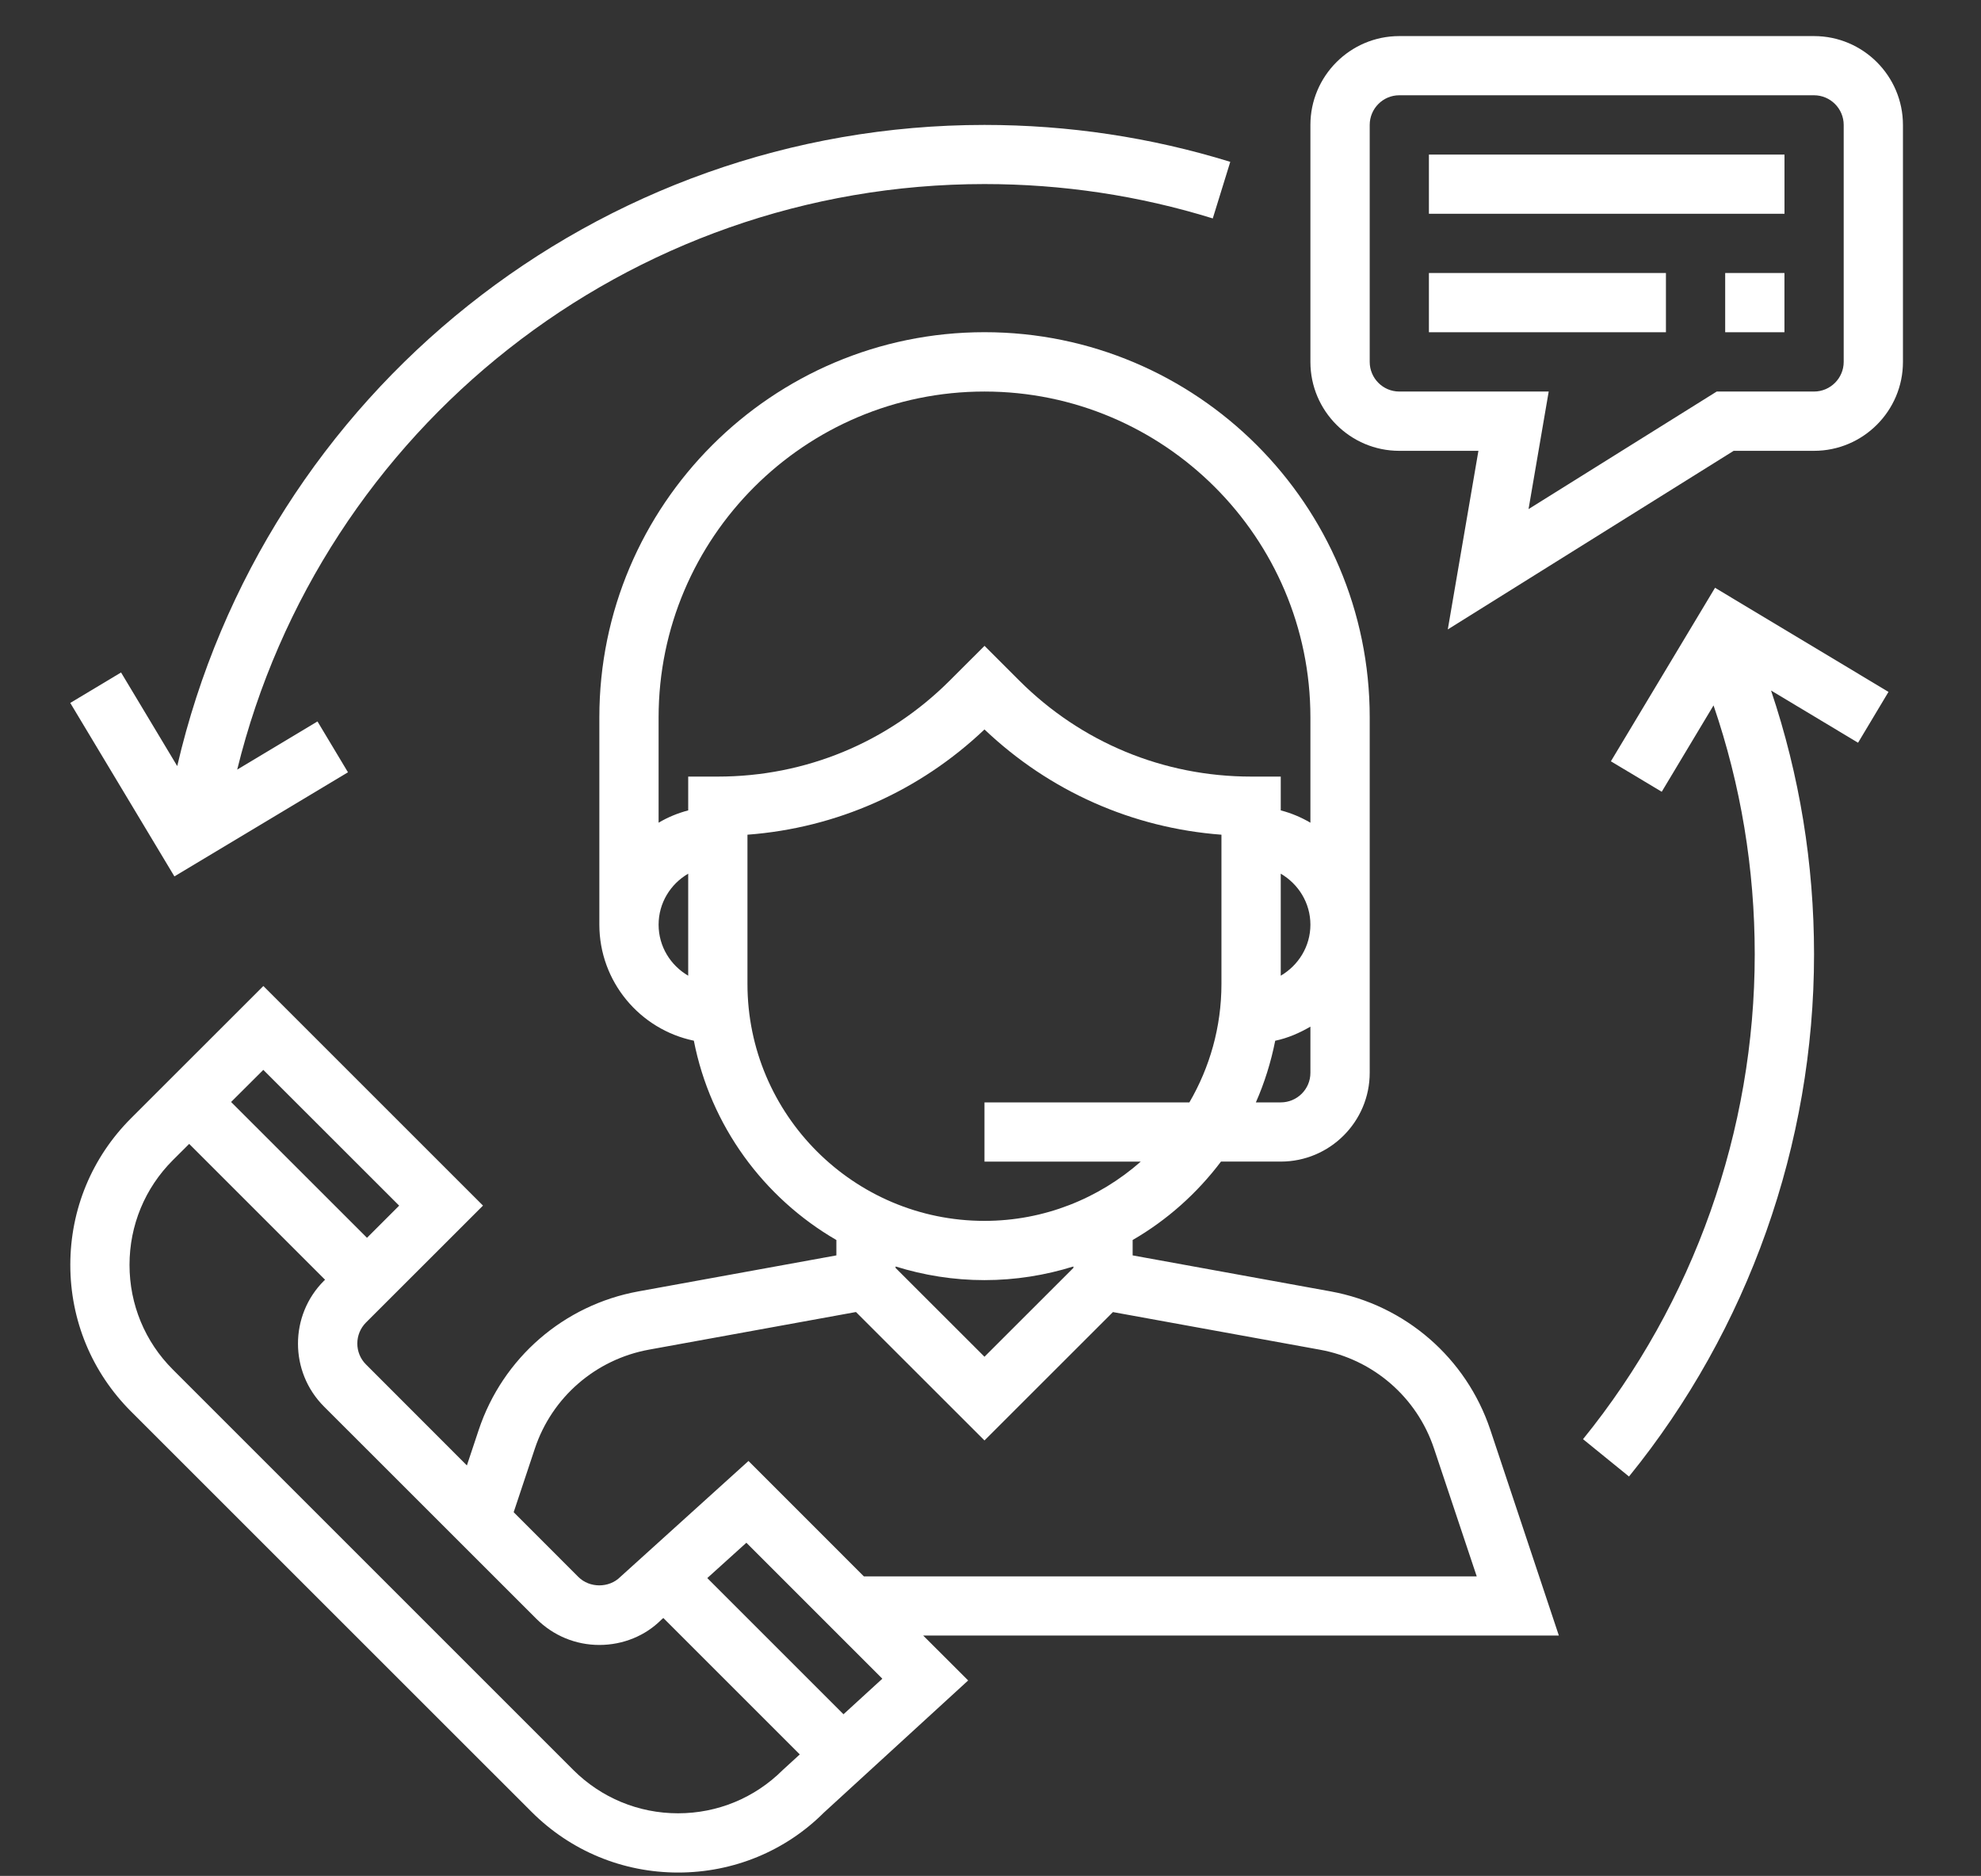 <?xml version="1.0" encoding="utf-8"?>
<!-- Generator: Adobe Illustrator 16.0.0, SVG Export Plug-In . SVG Version: 6.00 Build 0)  -->
<!DOCTYPE svg PUBLIC "-//W3C//DTD SVG 1.1//EN" "http://www.w3.org/Graphics/SVG/1.1/DTD/svg11.dtd">
<svg version="1.1" id="Layer_1" xmlns="http://www.w3.org/2000/svg" xmlns:xlink="http://www.w3.org/1999/xlink" x="0px" y="0px"
	 width="39px" height="36.939px" viewBox="0 0 39 36.939" enable-background="new 0 0 39 36.939" xml:space="preserve">
<rect x="0" y="0" width="39" height="36.939" fill="#333333" stroke="none"/>
<g transform="matrix(1.01 0 0 1.01 -2.48 -2.48)">
	<g>
		<g>
			<path fill="#FFFFFF" d="M32.841,34.343l-1.336-4.011c-0.468-1.401-1.659-2.434-3.112-2.699l-3.86-0.702v-0.3
				c0.672-0.389,1.256-0.911,1.722-1.529h1.165c0.955,0,1.734-0.776,1.734-1.732v-6.931c0-4.14-3.369-7.507-7.508-7.507
				c-4.14,0-7.508,3.367-7.508,7.507v4.043c0,1.113,0.792,2.045,1.842,2.263c0.324,1.659,1.361,3.064,2.778,3.886v0.3l-3.86,0.702
				c-1.452,0.265-2.644,1.298-3.111,2.699l-0.231,0.694l-1.967-1.969c-0.225-0.224-0.225-0.591,0-0.817l2.281-2.28l-4.281-4.281
				L5.01,24.257c-0.764,0.764-1.184,1.779-1.184,2.859s0.42,2.094,1.184,2.858l7.805,7.804c0.763,0.764,1.779,1.185,2.859,1.185
				c1.08,0,2.094-0.422,2.84-1.168l2.813-2.577l-0.877-0.876H32.841z M27.998,23.372c0,0.318-0.259,0.576-0.578,0.576h-0.485
				c0.168-0.381,0.294-0.784,0.377-1.202c0.247-0.052,0.474-0.151,0.686-0.275V23.372z M27.42,21.478v-1.989
				c0.343,0.2,0.578,0.569,0.578,0.994C27.998,20.909,27.763,21.277,27.42,21.478z M15.87,21.478
				c-0.344-0.201-0.577-0.569-0.577-0.995c0-0.425,0.233-0.794,0.577-0.994V21.478z M15.87,17.596v0.659
				c-0.205,0.054-0.398,0.134-0.577,0.24v-2.054c0-3.503,2.85-6.352,6.352-6.352c3.502,0,6.353,2.849,6.353,6.352v2.054
				c-0.18-0.105-0.372-0.187-0.578-0.24v-0.659h-0.576c-1.708,0-3.314-0.665-4.522-1.873l-0.676-0.676l-0.677,0.676
				c-1.208,1.208-2.813,1.873-4.521,1.873H15.87z M17.025,21.638v-2.909c1.734-0.13,3.351-0.846,4.62-2.052
				c1.269,1.206,2.885,1.922,4.619,2.052v2.909c0,0.842-0.229,1.63-0.625,2.31h-3.994v1.155h3.046
				c-0.814,0.716-1.88,1.155-3.046,1.155C19.098,26.259,17.025,24.186,17.025,21.638z M23.378,27.147v0.028l-1.733,1.732
				l-1.733-1.732v-0.028c0.548,0.171,1.129,0.266,1.733,0.266S22.831,27.318,23.378,27.147z M12.881,30.697
				c0.333-1.001,1.185-1.738,2.222-1.928l4.037-0.734l2.505,2.504l2.504-2.503l4.036,0.734c1.037,0.189,1.89,0.926,2.223,1.928
				l0.832,2.491H19.294l-2.249-2.25L14.546,33.2c-0.218,0.219-0.599,0.219-0.817,0l-1.261-1.262L12.881,30.697z M7.588,23.314
				l2.648,2.647l-0.627,0.627L6.96,23.94L7.588,23.314z M17.714,36.963c-0.545,0.544-1.271,0.845-2.042,0.845
				c-0.771,0-1.496-0.301-2.042-0.845l-7.805-7.806C5.28,28.613,4.98,27.887,4.98,27.116c0-0.771,0.3-1.497,0.845-2.042l0.318-0.317
				l2.649,2.649L8.77,27.426c-0.675,0.675-0.675,1.775,0,2.451l4.142,4.141c0.327,0.326,0.762,0.508,1.226,0.508
				c0.463,0,0.898-0.181,1.204-0.488L15.385,34l2.66,2.66L17.714,36.963z M18.897,35.877l-2.655-2.655l0.762-0.689l2.65,2.651
				L18.897,35.877z"/>
		</g>
	</g>
	<g>
		<g>
			<path fill="#FFFFFF" d="M37.815,3.159H29.73c-0.954,0-1.732,0.777-1.732,1.733v4.62c0,0.955,0.777,1.733,1.732,1.733h1.543
				l-0.597,3.482l5.572-3.482h1.566c0.955,0,1.734-0.777,1.734-1.733v-4.62C39.548,3.936,38.77,3.159,37.815,3.159z M38.393,9.511
				c0,0.318-0.26,0.578-0.578,0.578h-1.897l-3.668,2.292l0.393-2.292H29.73c-0.318,0-0.576-0.26-0.576-0.578v-4.62
				c0-0.318,0.258-0.578,0.576-0.578h8.085c0.318,0,0.578,0.26,0.578,0.578V9.511z"/>
		</g>
	</g>
	<g>
		<g>
			<rect x="30.308" y="5.469" fill="#FFFFFF" width="6.931" height="1.154"/>
		</g>
	</g>
	<g>
		<g>
			<rect x="30.308" y="7.778" fill="#FFFFFF" width="4.62" height="1.155"/>
		</g>
	</g>
	<g>
		<g>
			<rect x="36.083" y="7.778" fill="#FFFFFF" width="1.155" height="1.155"/>
		</g>
	</g>
	<g>
		<g>
			<path fill="#FFFFFF" d="M21.645,4.891C14.1,4.891,7.6,10.11,5.91,17.391l-1.095-1.825l-0.99,0.594l2.03,3.382l3.383-2.03
				l-0.594-0.991l-1.565,0.939c1.636-6.66,7.625-11.416,14.567-11.416c1.517,0,3.014,0.225,4.449,0.67l0.341-1.103
				C24.89,5.133,23.278,4.891,21.645,4.891z"/>
		</g>
	</g>
	<g>
		<g>
			<path fill="#FFFFFF" d="M39.266,15.945l-3.381-2.03l-2.03,3.383l0.991,0.594l1.01-1.684c0.532,1.556,0.803,3.184,0.803,4.853
				c0,3.435-1.189,6.792-3.347,9.453l0.896,0.728c2.326-2.866,3.607-6.483,3.607-10.181c0-1.767-0.283-3.492-0.838-5.143
				l1.696,1.018L39.266,15.945z"/>
		</g>
	</g>
</g>
</svg>
